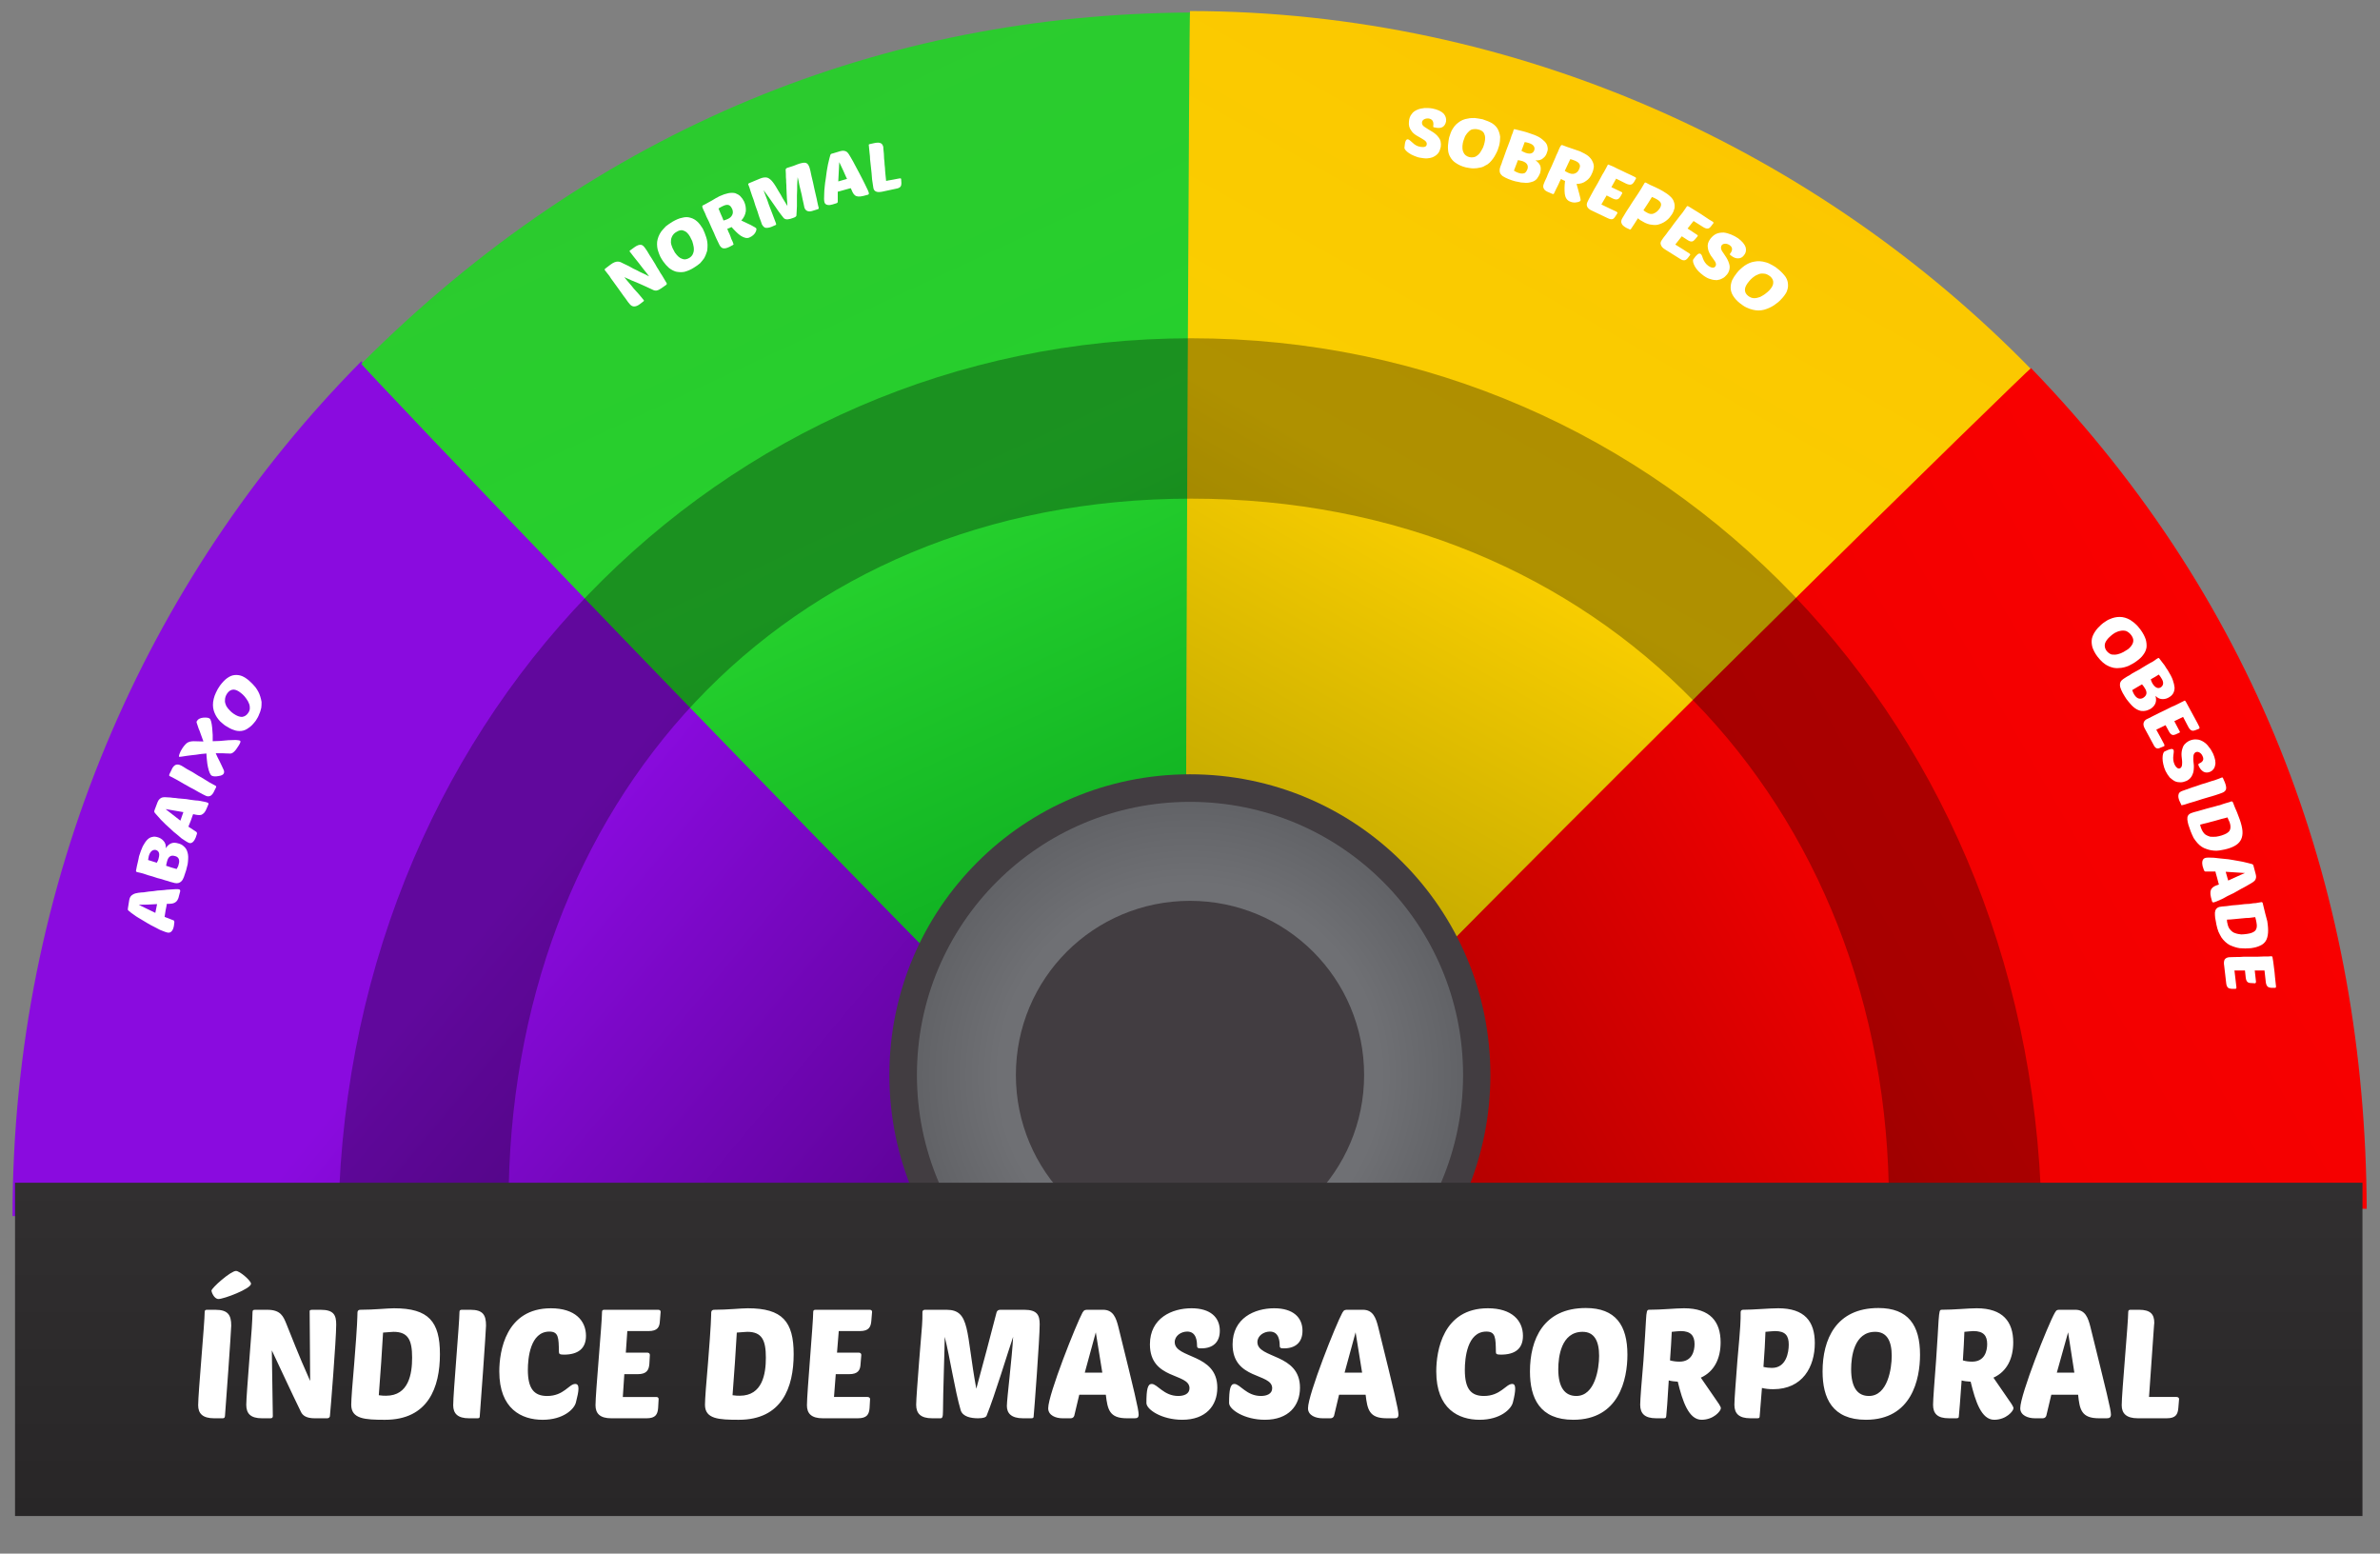 <svg version="1.2" xmlns="http://www.w3.org/2000/svg" viewBox="0 0 950 620" width="950" height="620">
	<rect x="0" y="0" width="950" height="620" fill="#808080" stroke="none"/>
	<title>resultado-IMC-svg</title>
	<defs>
		<linearGradient id="g1" x2="1" gradientUnits="userSpaceOnUse" gradientTransform="matrix(-406.538,-341.126,253.658,-302.298,442.394,485.339)">
			<stop offset="0" stop-color="#510082"/>
			<stop offset=".5" stop-color="#8a0bdf"/>
			<stop offset="1" stop-color="#8a0bdf"/>
		</linearGradient>
		<linearGradient id="g2" x2="1" gradientUnits="userSpaceOnUse" gradientTransform="matrix(-222.899,-478.008,361.116,-168.391,421.074,482.977)">
			<stop offset="0" stop-color="#009b1a"/>
			<stop offset=".5" stop-color="#25d02d"/>
			<stop offset="1" stop-color="#2ec92e"/>
		</linearGradient>
		<linearGradient id="g3" x2="1" gradientUnits="userSpaceOnUse" gradientTransform="matrix(276.768,-479.376,363.637,209.946,503.684,483.758)">
			<stop offset="0" stop-color="#9b8e00"/>
			<stop offset=".5" stop-color="#f9ce00"/>
			<stop offset="1" stop-color="#fdc400"/>
		</linearGradient>
		<linearGradient id="g4" x2="1" gradientUnits="userSpaceOnUse" gradientTransform="matrix(471.546,-272.247,204.614,354.402,473.127,451.67)">
			<stop offset="0" stop-color="#9b0000"/>
			<stop offset=".503" stop-color="#f00000"/>
			<stop offset="1" stop-color="#fd0000"/>
		</linearGradient>
		<radialGradient id="g5" cx="0" cy="0" r="1" gradientUnits="userSpaceOnUse" gradientTransform="matrix(-50.828,-109,109,-50.828,474.953,428.953)">
			<stop offset="0" stop-color="#6f7074"/>
			<stop offset=".634" stop-color="#6f7074"/>
			<stop offset="1" stop-color="#5d5e62"/>
		</radialGradient>
		<linearGradient id="g6" x2="1" gradientUnits="userSpaceOnUse" gradientTransform="matrix(0,-133,937,0,474.5,605)">
			<stop offset="0" stop-color="#282627"/>
			<stop offset="1" stop-color="#312f30"/>
		</linearGradient>
	</defs>
	<style>
		.s0 { fill: url(#g1) } 
		.s1 { fill: url(#g2) } 
		.s2 { fill: url(#g3) } 
		.s3 { fill: url(#g4) } 
		.s4 { opacity: .3;fill: #000000 } 
		.s5 { fill: #423d41 } 
		.s6 { fill: url(#g5) } 
		.s7 { fill: url(#g6) } 
		.s8 { fill: #ffffff } 
	</style>
	<path id="Camada 1" class="s0" d="m473.2 483.5c-235.6 0-468.2 2.1-468.2 1.8 0-133.5 53.2-254.2 139.2-341.1"/>
	<path id="Camada 1 copy" class="s1" d="m472.7 483c-166.8-166.5-328.7-337.5-328.5-337.8 94.4-94.5 208.5-139.5 330.8-140.2"/>
	<path id="Camada 1 copy 2" class="s2" d="m473.1 483.8c0.3-238.8 1.6-479.4 1.9-479.4 131 0.2 250.9 55.9 336 143.2"/>
	<path id="Camada 1 copy 3" class="s3" d="m473.1 484.2c163.5-168.8 337.4-337.6 337.6-337.3 92.6 95.7 133.4 211.6 134 335.5"/>
	<path id="Camada 2" fill-rule="evenodd" class="s4" d="m135 493c0-204.1 152.2-358 340.5-358 188.3 0 339.5 153.9 339.5 358 0 0.2-23.3 0.3-61.3 0.4q0.3-6.4 0.3-12.9c0-159.5-114.5-281.5-278.5-281.5-164 0-272.5 122-272.5 281.5q0 6.5 0.2 12.9c-42-0.1-68.2-0.2-68.2-0.4z"/>
	<path id="Camada 3" class="s5" d="m475 548.9c-66.4 0-120-53.6-120-119.9 0-66.4 53.6-120 120-120 66.3 0 119.9 53.6 119.9 120 0 66.3-53.6 119.9-119.9 119.9z"/>
	<path id="Camada 3 copy" class="s6" d="m475 538c-60.3 0-109-48.8-109-109 0-60.3 48.7-109 109-109 60.2 0 109 48.7 109 109 0 60.2-48.8 109-109 109z"/>
	<path id="Camada 3 copy 2" class="s5" d="m475 498.5c-38.5 0-69.5-31.1-69.5-69.5 0-38.5 31-69.5 69.5-69.5 38.4 0 69.5 31 69.5 69.5 0 38.4-31.1 69.5-69.5 69.5z"/>
	<g id="Pasta 1">
		<path id="Forma 1" class="s7" d="m6 472h937v133h-937z"/>
		<path id="ÍNDICE DE MASSA CORPORAL" class="s8" d="m88.8 566c0.7 0 0.9-0.2 1-0.9 0.2-1.9 2.5-34.4 2.5-36.1 0-4.2-1.3-6.3-6.3-6.3h-3.4c-0.6 0-0.9 0.2-0.9 0.9 0 4.2-2.6 32.3-2.6 37.2 0 3.3 1.8 5.2 6.4 5.2zm-1.6-47.6c2.2 0 13-4.1 13-6.1 0-1.2-4.5-5.1-6-5.1-2.1 0-9.8 6.8-9.8 7.9 0 0.4 1 3.3 2.8 3.3z"/>
		<path id="ÍNDICE DE MASSA CORPORAL" fill-rule="evenodd" class="s8" d="m125.6 566c-3.3 0-4.8-1.1-5.5-2.6-4.2-8.6-7.8-16.5-11.6-24.5 0.1 8.7 0.3 17.5 0.4 26.2 0 0.5-0.2 0.9-0.9 0.9h-3.4c-4.6 0-6.3-1.9-6.3-5.4 0-2 0.6-9.8 1.2-17.6 1-12.3 1.2-15.5 1.3-19.4 0-0.7 0.3-0.9 1-0.9h4.9c5.4 0 6.4 2.7 7.6 5.6 6 15.1 7 17.1 9.5 22.8 0-9.6-0.2-20.7-0.2-27.9 0-0.3 0.3-0.5 1.1-0.5h3.3c5.3 0 6.2 2.2 6.2 5.9 0 6-2.3 34.7-2.5 36.4 0 0.7-0.6 1-1.1 1zm18.2-43.3c5.5 0 10.7-0.6 13.5-0.6 13.8 0 18.3 5.3 18.3 18.3 0 13.3-4.7 26.2-21.9 26.2-8 0-13.5-0.3-13.5-6 0-2.1 0.5-8.8 1.2-16.6 1.3-16.2 1.2-17.8 1.3-20.4 0.1-0.7 0.6-0.9 1.1-0.9zm20.7 19.1c0-6.9-1.5-10.3-7.4-10.3-0.9 0-2.3 0.2-4.2 0.3-0.3 6-1.1 17.2-1.7 25 1.2 0.2 2.3 0.2 2.9 0.2 9.1 0 10.4-8.8 10.4-15.2zm22.7 24.2c-4.5 0-6.3-1.9-6.3-5.2 0-4.9 2.5-33 2.5-37.2 0-0.7 0.3-0.9 1-0.9h3.4c5 0 6.2 2.1 6.2 6.3 0 1.7-2.3 34.2-2.5 36.1 0 0.7-0.2 0.9-0.9 0.9zm42.4-13.7c1 0 1.3 0.7 1.3 1.9 0 1.2-0.4 3.1-1 5.4-0.6 2.7-5 7-13.3 7-8.4 0-17.3-4.3-17.3-19.3 0-8.1 2.6-25.2 20.6-25.2 9.6 0 14 4.9 14 11 0 5.1-3.2 7.5-8.8 7.5-1.7 0-2-0.3-2-1.1-0.1-5.6-0.1-8.1-3.8-8.1-7.7 0-8.6 10.7-8.6 15.3 0 7.5 2.5 10.4 7.7 10.4 6.7 0 8.7-4.8 11.2-4.8zm14.4 13.7c-4.5 0-6.3-1.9-6.3-5.2 0-4.9 2.6-33 2.6-37.2 0-0.7 0.3-0.9 0.9-0.9h21.5c0.5 0 1 0.2 1 0.8l-0.3 3.6c-0.1 2.5-0.9 4.1-4.6 4.1h-8.4l-0.6 8.6h8.6c0.5 0 1 0.3 1 0.9l-0.2 3.6c-0.2 2.4-1 4.1-4.7 4.1h-5.3l-0.6 9.1h13.4c0.5 0 0.9 0.3 0.9 0.8l-0.2 3.6c-0.2 2.5-1 4.1-4.6 4.1zm41-43.3c5.5 0 10.7-0.6 13.5-0.6 13.8 0 18.3 5.3 18.3 18.3 0 13.3-4.7 26.2-21.9 26.2-8 0-13.5-0.3-13.5-6 0-2.1 0.5-8.8 1.2-16.6 1.3-16.2 1.2-17.8 1.3-20.4 0.1-0.7 0.7-0.9 1.1-0.9zm20.7 19.1c0-6.9-1.5-10.3-7.4-10.3-0.9 0-2.3 0.2-4.2 0.3-0.3 6-1.1 17.2-1.7 25 1.2 0.2 2.3 0.2 2.9 0.2 9.1 0 10.4-8.8 10.4-15.2zm22.7 24.2c-4.5 0-6.3-1.9-6.3-5.2 0-4.9 2.5-33 2.5-37.2 0-0.7 0.3-0.9 1-0.9h21.5c0.5 0 1 0.2 1 0.8l-0.3 3.6c-0.2 2.5-1 4.1-4.6 4.1h-8.4l-0.7 8.6h8.7c0.5 0 1 0.3 1 0.9l-0.3 3.6c-0.1 2.4-0.9 4.1-4.6 4.1h-5.3l-0.7 9.1h13.4c0.5 0 1 0.3 1 0.8l-0.2 3.6c-0.2 2.5-1 4.1-4.7 4.1zm65.4-1c-0.3 0.6-1.2 1-3.4 1-2.8 0-6-0.6-6.9-3.1-2.4-8.2-4.3-21.1-6.4-29.4 0 3.3-0.7 23.2-0.7 29.7 0 2.4-0.3 2.8-1 2.8h-3.3c-4.6 0-6.4-1.9-6.4-5.4 0-2 0.6-9.8 1.2-17.6 1.3-15.8 1.3-14.9 1.3-19.4 0-0.7 0.6-0.9 1-0.9h8.6c9.6 0 7.7 8.8 11.9 31.5 5.4-20.3 2.9-10.4 8.1-30.5 0.2-0.5 0.5-1 1.5-1h9.5c5.2 0 6.2 2.1 6.2 5.8 0 5.6-2.2 34.9-2.4 36.6 0 0.7-0.2 0.9-1 0.9h-3.3c-4.6 0-6.4-2-6.4-4.9 0-2.8 2.1-19.5 2.5-27.6-2 5.8-7.3 23.4-10.6 31.5zm46.5-42.3c4.1 0 5.2 3.3 6.1 6.8 6.5 26.3 8.1 33 8.1 35 0 1.2-0.5 1.5-1.6 1.5h-3.1c-7 0-7.7-3.5-8.4-9.4h-10.6l-2 8.4c-0.2 0.6-0.7 1-1.4 1h-3.3c-2.6 0-5.7-1.1-5.7-4 0-5.5 11.2-33.6 13.7-38.2 0.7-1.1 1-1.1 2.4-1.1zm-7.3 25.1h7l-2.6-16.1zm53.9-16.7c0 4.5-2.7 7-7.4 7-1.4 0-1.7-0.2-1.7-1.1 0-1.6-0.2-5.6-3.9-5.6-2.5 0-5 1.7-5 4.2 0 6.7 17 4.4 17 18.2 0 7.2-4.6 12.8-14 12.8-8.2 0-14.3-4.1-14.3-6.7 0-5.4 0.5-7.6 2.1-7.6 2.3 0 4.8 4.8 10.6 4.8 2.3 0 4.5-0.8 4.5-3.1 0-6.2-15.8-3.2-15.8-17.5 0-10.5 8.8-14.4 16.6-14.4 7.5 0 11.3 3.6 11.3 9zm33 0c0 4.5-2.7 7-7.4 7-1.4 0-1.7-0.2-1.7-1.1 0-1.6-0.2-5.6-3.9-5.6-2.5 0-5 1.7-5 4.2 0 6.7 17 4.4 17 18.2 0 7.2-4.6 12.8-14 12.8-8.2 0-14.3-4.1-14.3-6.7 0-5.4 0.5-7.6 2.1-7.6 2.3 0 4.8 4.8 10.6 4.8 2.3 0 4.5-0.8 4.5-3.1 0-6.2-15.8-3.2-15.8-17.5 0-10.5 8.8-14.4 16.6-14.4 7.5 0 11.3 3.6 11.3 9zm24.1-8.4c4.1 0 5.2 3.3 6.1 6.8 6.5 26.3 8.1 33 8.1 35 0 1.2-0.5 1.5-1.6 1.5h-3.1c-7 0-7.7-3.5-8.4-9.4h-10.6l-2 8.4c-0.2 0.6-0.7 1-1.4 1h-3.2c-2.7 0-5.8-1.1-5.8-4 0-5.5 11.2-33.6 13.7-38.1 0.7-1.2 1-1.2 2.4-1.2zm-7.3 25.1h7l-2.6-16.1zm66.9 4.5c0.9 0 1.2 0.7 1.2 1.9q0 1.9-0.9 5.4c-0.6 2.7-5 7-13.3 7-8.4 0-17.3-4.3-17.3-19.3 0-8.1 2.6-25.2 20.6-25.2 9.6 0 14 4.9 14 11 0 5.2-3.2 7.5-8.8 7.5-1.8 0-2-0.3-2-1.1-0.1-5.6-0.1-8.1-3.8-8.1-7.7 0-8.6 10.7-8.6 15.3 0 7.5 2.4 10.4 7.6 10.4 6.7 0 8.8-4.8 11.3-4.8zm46-11.7c0 9.8-3.3 26-21.6 26-13.4 0-17.3-8.6-17.3-19.3 0-12.7 5.3-25.3 22.3-25.3 11.9 0 16.6 6.9 16.6 18.6zm-27.6 5.8c0 7.4 2.7 10.7 7.2 10.7 7.5 0 9.1-11 9.1-16 0-5.9-1.9-9.6-6.6-9.6-8.6 0-9.7 10.1-9.7 14.9zm39.1 19.6c-4.6 0-6.4-1.9-6.4-5.4 0-2 0.6-9.8 1.3-17.6 0.6-8.2 0.8-13.1 1-16 0.2-3.7 0.4-4.3 1.2-4.3 5.1 0 10.6-0.6 14-0.6 10.5 0 14.6 5.4 14.6 13.6 0 6.3-2.4 11.6-7.9 14.1l5.1 7.4c1.9 2.7 2.9 4.1 2.9 4.8 0 1.1-2.9 4.6-7.7 4.6-5.1 0-7.6-7.3-9.5-15.2-1.4-0.1-2.5-0.2-3.6-0.5-0.4 7.2-0.9 13.5-1 14.2-0.1 0.7-0.2 0.9-1 0.9zm6.2-34.5c-0.1 2.9-0.4 7-0.7 11.4 1.4 0.4 2.7 0.5 3.8 0.5 5.1 0 6-4.4 6-7 0-3.3-1.5-5.2-5.5-5.2-1 0-2.2 0.2-3.6 0.3zm31.4 34.5c-4.6 0-6.4-1.9-6.4-5.4 0-2.1 0.6-9.8 1.2-17.6 1.3-14.4 1.3-15.7 1.3-19.4 0-0.6 0.5-0.9 0.9-0.9 4.2 0 10.5-0.6 14.1-0.6 10.5 0 14.6 5.2 14.6 13.9 0 9.5-4.9 18.4-16.6 18.4-1.9 0-3.3-0.2-4.5-0.5l-0.9 11.2c0 0.7-0.2 0.9-0.9 0.9zm6-34.5c-0.1 3.5-0.4 8.6-0.8 14 1.2 0.3 2.4 0.4 3.4 0.4 5.7 0 6.7-6.2 6.7-9.3 0-3.5-1.3-5.4-5.5-5.4-1 0-2.3 0.2-3.8 0.3zm61.7 9.1c0 9.8-3.3 26-21.6 26-13.4 0-17.3-8.6-17.3-19.3 0-12.7 5.3-25.3 22.3-25.3 11.9 0 16.6 6.9 16.6 18.6zm-27.5 5.8c0 7.4 2.6 10.7 7.1 10.7 7.5 0 9.1-11 9.1-16 0-5.9-1.9-9.6-6.6-9.6-8.5 0-9.6 10.1-9.6 14.9zm39 19.6c-4.6 0-6.3-1.9-6.3-5.4 0-2 0.6-9.8 1.2-17.6 0.6-8.2 0.8-13.1 1-16 0.3-3.7 0.4-4.3 1.2-4.3 5.1 0 10.6-0.6 14-0.6 10.5 0 14.6 5.4 14.6 13.6 0 6.3-2.4 11.6-7.9 14.1l5.1 7.4c1.9 2.7 2.9 4.1 2.9 4.8 0 1.1-2.9 4.6-7.7 4.6-5.1 0-7.5-7.3-9.4-15.2-1.4-0.1-2.6-0.2-3.6-0.5-0.5 7.2-1 13.5-1.1 14.2 0 0.7-0.2 0.9-1 0.9zm6.2-34.5c-0.1 2.9-0.3 7-0.6 11.4 1.3 0.4 2.6 0.5 3.7 0.5 5.1 0 6-4.4 6-7 0-3.3-1.4-5.2-5.5-5.2-0.9 0-2.2 0.2-3.6 0.3zm44.3-8.8c4 0 5.1 3.3 6 6.8 6.5 26.3 8.2 33 8.2 35 0 1.2-0.6 1.5-1.7 1.5h-3.1c-7 0-7.7-3.5-8.3-9.4h-10.7l-2 8.4c-0.2 0.6-0.7 1-1.4 1h-3.2c-2.6 0-5.8-1.1-5.8-4 0-5.5 11.2-33.6 13.8-38.1 0.7-1.2 0.9-1.2 2.4-1.2zm-7.4 25.1h7l-2.5-16.1zm32.3 18.2c-4.5 0-6.4-1.9-6.4-5.2 0-4.9 2.6-33 2.6-37.2 0-0.7 0.3-0.9 1-0.9h3.3c4.6 0 6.1 1.8 6.1 5.2 0 0.4-0.1 0.7-0.1 1.1l-2 28.5h11c0.5 0 1 0.3 1 0.8l-0.3 3.6c-0.2 2.5-1 4.1-4.6 4.1z"/>
	</g>
	<path id="ABAIXO  " fill-rule="evenodd" class="s8" d="m51.6 359.1c0.2-1.1 0.7-1.7 1.4-2.1 0.6-0.4 1.4-0.6 2.2-0.7 0.8-0.1 1.5-0.2 2.2-0.2 0.7-0.1 1.4-0.2 2-0.3 1.2-0.1 2.4-0.2 3.4-0.4 1-0.1 1.9-0.1 2.7-0.2 0.8-0.1 1.4-0.2 2.1-0.2 2.4-0.2 3.4-0.2 3.8-0.1 0.5 0.1 0.6 0.4 0.5 0.9l-0.4 1.5c-0.3 1.6-0.9 2.5-1.7 2.9-0.8 0.5-1.9 0.5-3.2 0.5 0 0-0.2 1.3-0.5 2.6-0.2 1.3-0.4 2.6-0.4 2.6l3.6 1.4c0.2 0.1 0.3 0.4 0.3 0.7l-0.2 1.6c-0.2 1.2-0.9 2.7-2.2 2.6-0.6 0-1.8-0.5-3.3-1.1-0.7-0.4-1.5-0.8-2.3-1.2-0.9-0.4-1.7-0.9-2.6-1.4-0.8-0.5-1.7-1-2.5-1.5-0.8-0.5-1.6-0.9-2.3-1.4-1.3-0.9-2.4-1.7-2.8-2.1-0.5-0.4-0.4-0.5-0.3-1.3zm10.4 5.2l0.7-3.5c0 0-1.9 0.1-3.7 0.2-1.8 0-3.6 0.1-3.6 0.1zm11.4-14.3c-0.3 0.8-0.6 1.3-1 1.7-0.7 0.7-1.6 0.9-2.6 0.7-0.3-0.1-0.8-0.2-1.9-0.5-0.5-0.2-1.2-0.4-2-0.6-0.8-0.3-1.8-0.6-3.1-0.9-1.5-0.5-2.7-0.9-3.6-1.1-1-0.3-1.6-0.5-2.1-0.7-1-0.3-1.3-0.3-1.6-0.4-1.1-0.2-1.3-0.3-1.2-0.8 0.2-1.3 0.5-2.4 0.7-3.3 0.2-0.9 0.4-1.7 0.5-2.4 0.5-1.6 1-2.9 1.5-4 0.6-1.1 1.2-2 1.8-2.6 0.6-0.6 1.3-1 2-1.1 0.7-0.2 1.4-0.1 2.1 0.1 0.8 0.2 1.7 0.7 2.3 1.4 0.7 0.7 1.1 1.7 1 3 0.6-1 1.4-1.7 2.3-2 0.8-0.3 1.7-0.2 2.7 0.1 0.8 0.2 1.5 0.5 2.1 1.1 0.6 0.5 1.1 1.1 1.4 2 0.3 0.8 0.5 1.9 0.4 3.1 0 0.6-0.1 1.3-0.2 2.1q-0.2 1-0.6 2.4-0.5 1.6-0.9 2.7zm-7.1-4.5c0 0 1.1 0.4 2.1 0.7 1.1 0.3 2.1 0.6 2.1 0.6 0.4-0.6 0.7-1.2 0.8-1.8 0.4-1.2 0.2-2-0.1-2.5-0.4-0.6-1-0.8-1.5-0.9-1.3-0.4-2.5 0.1-3 2.1-0.1 0.4-0.3 1.1-0.4 1.8zm-3.7-1.2c0.3-0.6 0.6-1.1 0.7-1.7 0.7-2.4-0.2-3.1-1.1-3.4-1-0.2-2.2 0.3-2.8 2.4-0.1 0.4-0.2 1-0.3 1.6 0.9 0.3 2.2 0.7 3.5 1.1zm0.3-24.2c0.4-1 1-1.5 1.7-1.8 0.7-0.2 1.5-0.2 2.3-0.1 0.8 0 1.5 0.1 2.2 0.2 0.7 0 1.3 0.1 1.9 0.2 1.3 0.1 2.4 0.2 3.4 0.3 1 0.2 1.9 0.3 2.6 0.4 0.8 0.1 1.5 0.2 2.1 0.2 2.3 0.4 3.3 0.6 3.7 0.8 0.5 0.2 0.5 0.4 0.3 0.9l-0.6 1.4c-0.6 1.6-1.4 2.3-2.2 2.6-0.9 0.2-1.9 0-3.2-0.3 0 0-0.5 1.2-0.9 2.5-0.5 1.2-1 2.5-1 2.5l3.2 2.1c0.2 0.2 0.3 0.5 0.2 0.8l-0.5 1.5c-0.5 1.2-1.4 2.5-2.6 2.1-0.6-0.2-1.7-0.9-3-1.8-0.6-0.5-1.3-1.1-2-1.7-0.8-0.6-1.5-1.2-2.2-1.9-0.8-0.7-1.5-1.4-2.2-2-0.7-0.7-1.3-1.3-1.9-1.9-1.1-1.2-2-2.2-2.4-2.7-0.3-0.5-0.3-0.6 0-1.4zm9.1 7.4l1.2-3.4c0 0-1.7-0.3-3.5-0.6-1.8-0.3-3.6-0.6-3.6-0.6zm13.5-11.8c-0.4 1-1 1.6-1.5 1.9q-0.9 0.4-1.8 0c-0.5-0.2-1.6-0.8-2.9-1.5q-1-0.6-2.1-1.2c-0.8-0.4-1.6-0.8-2.4-1.3-0.8-0.4-1.6-0.9-2.3-1.3q-1-0.6-2.1-1.2c-1.3-0.7-2.2-1.2-2.7-1.4-0.2-0.1-0.2-0.3-0.1-0.7l0.8-1.6c0.5-1.3 1.1-1.9 1.8-2.2q0.9-0.3 2.1 0.3c0.2 0.1 1.1 0.6 2.3 1.4 0.7 0.4 1.4 0.8 2.2 1.2q1.1 0.7 2.4 1.5c0.8 0.4 1.6 0.9 2.4 1.4 0.7 0.4 1.5 0.9 2.1 1.3 1.3 0.7 2.2 1.2 2.4 1.3 0.2 0.2 0.3 0.3 0.1 0.7zm9.8-18.2c-0.8 1.3-1.4 2.1-2 2.6q-0.9 0.8-1.8 0.6c0 0-1.4 0-2.7-0.1-1.3 0-2.7 0-2.7 0 0.5 1.1 1 2.2 1.6 3.3 0.5 1.1 1.1 2.2 1.6 3.4 0.1 0.2 0.3 0.9 0 1.4-0.2 0.5-1.1 0.9-2.1 1-1 0.2-2 0.2-2.6-0.1-0.7-0.3-1.2-1.7-1.6-3.5-0.2-0.8-0.3-1.8-0.4-2.7-0.1-1-0.2-1.9-0.2-2.7-0.8 0.1-1.5 0.1-2.2 0.2-0.7 0.1-1.4 0.2-2 0.3-1.3 0.1-2.4 0.3-3.4 0.4-1.9 0.3-3.2 0.5-3.3 0.4-0.2-0.1 0-0.9 0.6-2.2 0.8-1.5 1.6-2.5 2.4-3.2 0.8-0.6 1.7-0.8 2.9-0.8l3.8 0.1c-0.4-1.2-0.8-2.2-1.2-3.3-0.2-0.6-0.4-1.2-0.7-1.8-0.2-0.7-0.5-1.5-0.8-2.4-0.1-0.2 0-0.6 0.2-0.8 0.4-0.7 1.4-1.1 2.4-1.2 1.1-0.1 2.1 0 2.5 0.3 0.6 0.3 0.9 1.9 1.1 3.8 0.1 0.9 0.1 1.9 0.2 2.8 0 0.9 0 1.8 0 2.5 0.8 0 1.8-0.1 2.8-0.1 1.1-0.1 2.3-0.2 3.4-0.3 1.1 0 2.1-0.1 3-0.1 0.8 0.1 1.4 0.1 1.7 0.3 0.4 0.3 0.1 0.9-0.5 1.9zm-4.6-26.9c1-0.7 1.9-1.1 2.9-1.2 1-0.1 2 0 3 0.4 0.9 0.4 1.9 1 2.9 1.9 0.8 0.7 1.7 1.6 2.5 2.6 0.8 1.1 1.5 2.3 1.9 3.7 0.2 0.7 0.4 1.4 0.5 2.1 0 0.8 0 1.6-0.1 2.3-0.2 0.8-0.4 1.7-0.8 2.5-0.3 0.9-0.8 1.8-1.4 2.7-1 1.3-1.9 2.3-2.9 2.9-0.9 0.7-1.9 1.1-2.9 1.2-1 0.1-2 0-3-0.4q-1.5-0.5-3-1.5c-0.6-0.3-1.1-0.8-1.6-1.2q-0.9-0.7-1.5-1.5c-0.9-1.1-1.5-2.3-1.9-3.6-0.4-1.4-0.4-2.9 0-4.6 0.2-0.8 0.5-1.7 0.9-2.5 0.4-0.9 0.9-1.8 1.6-2.8 1-1.3 1.9-2.3 2.9-3zm-0.9 8.8c-0.1 0.8 0.2 1.6 0.5 2.3 0.4 0.7 0.9 1.3 1.4 1.8 0.5 0.5 1 1 1.5 1.3 1.3 0.9 2.4 1.3 3.4 1.3q1.5-0.2 2.4-1.5c0.6-0.8 0.8-1.6 0.7-2.4 0-0.8-0.3-1.5-0.7-2.3-0.4-0.7-0.9-1.4-1.4-2-0.5-0.6-1-1-1.5-1.4-1-0.8-2-1.3-2.9-1.3-0.9 0-1.8 0.5-2.5 1.5q-0.9 1.3-0.9 2.7z"/>
	<path id="  NORMAL  " fill-rule="evenodd" class="s8" d="m263.9 115.1c-1.4 1-2.3 1-3 0.7-1-0.5-2-0.9-3-1.4-1-0.4-1.9-0.9-2.9-1.3-1-0.4-1.9-0.8-2.9-1.2-1-0.4-1.9-0.9-2.9-1.3 0.6 0.8 1.3 1.6 1.9 2.3 0.7 0.8 1.3 1.5 1.9 2.3 0.7 0.7 1.3 1.5 2 2.2 0.6 0.8 1.3 1.5 1.9 2.3 0.2 0.2 0.2 0.4-0.1 0.6l-1.3 1c-0.9 0.7-1.7 1-2.4 1-0.6 0-1.2-0.3-1.7-0.9-0.3-0.3-1-1.2-1.8-2.4-0.5-0.6-0.9-1.2-1.4-1.9q-0.7-1-1.5-2.1c-0.9-1.2-1.5-2.1-2.1-2.9-0.5-0.7-1-1.3-1.3-1.9-0.8-1-1.3-1.6-1.8-2.3-0.2-0.3-0.2-0.4 0.1-0.7l2.1-1.6c1.2-0.9 2.1-1.2 2.9-1.2 0.8 0 1.4 0.3 2.1 0.7 0.8 0.4 1.6 0.8 2.3 1.1 0.7 0.4 1.3 0.7 1.8 1 1.1 0.5 1.9 0.9 2.6 1.3 1.5 0.7 2.4 1.1 3.7 1.8q-1-1.4-2.1-2.7c-0.7-0.9-1.4-1.8-2-2.6-0.7-0.9-1.4-1.8-2-2.5-0.6-0.8-1.2-1.6-1.7-2.2 0-0.1 0-0.3 0.4-0.5l1.5-1.1c1.1-0.8 2-1.1 2.7-1 0.6 0.1 1.1 0.6 1.6 1.3 0.4 0.5 1.1 1.6 1.9 3 0.5 0.7 0.9 1.4 1.4 2.2 0.5 0.8 1 1.6 1.4 2.4 0.5 0.8 1 1.5 1.4 2.3 0.5 0.7 0.9 1.4 1.2 1.9 0.7 1.2 1.2 2 1.3 2.2 0.2 0.3 0 0.5-0.2 0.7zm8.4-28.2q1.8-0.5 3.3 0 1.5 0.4 2.7 1.5c0.8 0.7 1.5 1.7 2.2 2.8 0.5 1 1 2.2 1.4 3.5 0.4 1.2 0.6 2.6 0.5 4 0 0.8-0.1 1.5-0.4 2.2q-0.3 1-0.9 2.1c-0.4 0.6-1 1.3-1.6 2-0.7 0.6-1.5 1.2-2.5 1.8-1.4 0.9-2.7 1.4-3.9 1.7-1.2 0.2-2.3 0.1-3.3-0.1-1-0.3-1.9-0.8-2.8-1.5-0.8-0.7-1.6-1.6-2.3-2.6-0.4-0.6-0.8-1.2-1.1-1.8-0.3-0.7-0.6-1.3-0.8-2-0.5-1.3-0.6-2.7-0.5-4 0.2-1.4 0.7-2.8 1.7-4.2 0.5-0.6 1.1-1.3 1.8-2 0.8-0.6 1.6-1.2 2.6-1.8 1.4-0.8 2.7-1.4 3.9-1.6zm-4.1 7.6c-0.4 0.8-0.4 1.6-0.4 2.3 0.1 0.8 0.4 1.6 0.7 2.3 0.3 0.6 0.6 1.2 0.9 1.7 1 1.4 1.9 2.2 2.9 2.5 0.9 0.4 1.9 0.2 2.9-0.4 0.8-0.5 1.3-1.2 1.5-1.9 0.3-0.7 0.3-1.5 0.2-2.4q-0.2-1.2-0.6-2.4-0.5-1.1-0.9-1.8c-0.7-1.2-1.5-2-2.4-2.3-0.8-0.4-1.8-0.3-2.9 0.4-1 0.5-1.6 1.3-1.9 2zm23 4c-1 0.5-1.8 0.7-2.5 0.6-0.6-0.1-1.1-0.6-1.5-1.3-0.2-0.4-0.7-1.4-1.3-2.7-0.3-0.6-0.6-1.4-0.9-2.1-0.4-0.8-0.7-1.6-1.1-2.4-0.4-0.9-0.7-1.6-1-2.3q-0.5-1.1-0.9-1.8c-0.4-1.1-0.8-1.9-1.1-2.5-0.7-1.5-0.7-1.8-0.4-2 1.3-0.6 2.5-1.4 3.7-2 1.1-0.7 2.2-1.3 3-1.7 1.3-0.6 2.5-1 3.5-1.2 1-0.2 2-0.2 2.8 0 0.8 0.3 1.5 0.7 2 1.2q0.9 0.9 1.5 2.1c0.6 1.3 0.8 2.6 0.7 3.9-0.2 1.3-0.7 2.5-1.8 3.7l3.8 1.8c1.4 0.8 2.1 1.1 2.2 1.4 0.1 0.3 0 0.9-0.4 1.6-0.4 0.7-1.1 1.4-2.2 1.9-1.1 0.6-2.3 0.2-3.6-0.6q-0.9-0.6-1.8-1.5c-0.6-0.6-1.3-1.3-1.9-2-0.7 0.3-1.2 0.6-1.7 0.7q0.4 1.2 0.9 2.1c0.3 0.7 0.5 1.3 0.7 1.9 0.5 1 0.8 1.7 0.8 1.9 0.2 0.3 0.1 0.4-0.2 0.6zm-4.4-15.3c0.2 0.6 0.6 1.4 0.9 2.2 0.4 0.8 0.7 1.6 1.1 2.6 0.7-0.2 1.3-0.4 1.9-0.7 1.2-0.6 1.6-1.4 1.8-2.2 0.1-0.8-0.1-1.5-0.4-2-0.7-1.4-1.7-1.8-3.7-0.8-0.4 0.2-1 0.5-1.6 0.9zm31.4-9.4c0 1.2 0 2.7-0.1 4.2 0 0.7 0 1.4 0 2.2q0 1 0 2.1c-0.1 1.4-0.1 2.7-0.2 3.7 0 0.3-0.4 0.7-1.4 1-1.3 0.5-2.9 0.9-3.7 0-0.6-0.8-1.3-1.6-2-2.6-0.6-0.9-1.3-1.9-2-2.9q-1.1-1.5-2.1-3c-0.7-0.9-1.3-1.8-1.9-2.6 0.1 0.4 0.4 1.2 0.8 2.2 0.4 1 0.9 2.3 1.3 3.6 0.5 1.3 1 2.7 1.5 3.9 0.4 1.1 0.8 2.2 1.1 2.9 0.4 1 0.4 1.2 0.1 1.3l-1.6 0.7c-1 0.4-1.8 0.5-2.5 0.4-0.6-0.2-1-0.7-1.4-1.4-0.1-0.4-0.5-1.5-1-2.8-0.2-0.7-0.5-1.4-0.7-2.2-0.3-0.8-0.6-1.7-0.9-2.5-0.5-1.7-0.9-3-1.3-3.9-0.3-1-0.5-1.6-0.7-2.1-0.3-1-0.4-1.4-0.8-2.3-0.2-0.3 0.1-0.5 0.3-0.6l4.3-1.8c1.2-0.5 2.1-0.6 3-0.4 0.8 0.3 1.5 0.9 2.2 1.8 0.4 0.5 0.7 1 1.1 1.6 0.4 0.7 0.8 1.4 1.3 2.2 0.5 0.8 1 1.6 1.5 2.6 0.6 0.9 1.2 2 1.9 3.1-0.1-1.2-0.1-2.2-0.2-3 0-0.8-0.1-1.5-0.1-2 0-1-0.1-1.7-0.1-2.3 0-0.6 0-1.2-0.1-2.2 0-0.5 0-1.2-0.1-2 0-0.8 0-1.7-0.1-2.9 0-0.3 0.1-0.6 0.6-0.8 0 0 1.3-0.4 2.5-0.8 1.2-0.5 2.4-0.9 2.4-0.9 1.4-0.4 2.2-0.5 2.8-0.2 0.6 0.3 0.9 0.9 1.2 1.7 0.2 0.6 0.5 1.8 0.8 3.4 0.2 0.8 0.4 1.7 0.6 2.5 0.2 0.9 0.4 1.9 0.6 2.8 0.2 0.9 0.4 1.8 0.6 2.6 0.2 0.9 0.4 1.6 0.5 2.3 0.3 1.4 0.5 2.3 0.6 2.5 0 0.3 0 0.5-0.4 0.6l-1.6 0.5c-2.1 0.8-3.2 0.2-3.7-1.1-0.1-0.3-0.2-0.9-0.4-1.9-0.2-0.9-0.5-2.1-0.7-3.3-0.3-1.2-0.6-2.5-0.9-3.7-0.2-1.3-0.5-2.4-0.7-3.3-0.1 0.7-0.1 1.8-0.2 3.1zm17.3-13.5c1.1-0.3 1.9-0.1 2.5 0.3 0.6 0.5 1 1.2 1.4 1.9 0.4 0.6 0.7 1.3 1.1 1.9 0.3 0.6 0.6 1.2 0.9 1.7 0.6 1.1 1.1 2.1 1.6 3 0.5 0.9 0.9 1.7 1.3 2.5 0.3 0.7 0.7 1.3 0.9 1.8 1.1 2.2 1.5 3.1 1.6 3.6 0.1 0.5-0.1 0.7-0.7 0.8l-1.5 0.4c-1.7 0.4-2.7 0.3-3.4-0.3-0.7-0.6-1.1-1.6-1.6-2.8 0 0-1.3 0.3-2.6 0.7-1.3 0.4-2.6 0.7-2.6 0.7v4c0 0.3-0.2 0.5-0.5 0.6l-1.6 0.5c-1.2 0.4-2.9 0.4-3.2-0.9-0.2-0.6-0.2-1.9-0.1-3.6 0-0.8 0.1-1.7 0.2-2.7 0.1-1 0.2-2 0.4-3 0.1-1 0.3-2.1 0.4-3 0.2-1 0.3-1.9 0.5-2.8 0.4-1.7 0.7-3 0.9-3.6 0.2-0.6 0.3-0.6 1.1-0.8zm-0.9 12.1l3.5-1c0 0-0.8-1.6-1.5-3.3-0.8-1.7-1.6-3.4-1.6-3.4zm17.5 4.1c-1.1 0.2-1.9 0.2-2.5-0.1-0.6-0.3-0.9-0.8-1-1.5-0.1-0.6-0.3-1.8-0.5-3.3-0.1-0.8-0.1-1.6-0.2-2.5-0.1-0.9-0.2-1.9-0.3-2.8q-0.2-1.4-0.3-2.7c0-0.9-0.1-1.7-0.2-2.5-0.1-1.5-0.3-2.6-0.3-3.1-0.1-0.3 0-0.4 0.4-0.5l1.8-0.4c2.4-0.5 3.3 0.1 3.6 1.7 0 0.1 0 0.3 0 0.5 0 0 0.1 0.8 0.2 2 0 0.6 0.1 1.3 0.1 2.1 0.1 0.7 0.2 1.5 0.2 2.3 0.1 0.8 0.2 1.7 0.2 2.4 0.1 0.8 0.1 1.5 0.2 2.1 0.1 1.2 0.2 2 0.2 2 0 0 1.3-0.3 2.7-0.5 1.4-0.3 2.7-0.5 2.7-0.5 0.3-0.1 0.5 0 0.6 0.2l0.1 1.7c0 1.1-0.3 1.9-2.1 2.2z"/>
	<path id="SOBREPESO" fill-rule="evenodd" class="s8" d="m576.2 45.3c0.8 0.9 1.2 2 1 3.2-0.2 1-0.7 1.8-1.4 2.2-0.7 0.4-1.7 0.5-2.9 0.2-0.8-0.1-0.9-0.2-0.8-0.6 0.1-0.8 0.3-2.6-1.7-3-1.3-0.2-2.7 0.4-2.8 1.5-0.1 0.8 0.3 1.4 1.1 1.9 0.8 0.6 1.8 1.1 2.9 1.8 1 0.6 2 1.4 2.7 2.4 0.7 0.9 1 2.1 0.8 3.7-0.2 0.8-0.4 1.5-0.8 2.2-0.4 0.6-0.9 1.1-1.6 1.5-0.6 0.4-1.4 0.7-2.3 0.8-0.9 0.2-2 0.1-3.1-0.1-1-0.1-1.9-0.4-2.8-0.8-0.8-0.3-1.5-0.7-2.1-1.1-1.2-0.8-1.9-1.7-1.8-2.2 0.2-2.5 0.6-3.4 1.4-3.3 0.5 0.1 1.1 0.7 1.9 1.4 0.7 0.7 1.7 1.4 3.1 1.6 1.2 0.2 2.4 0.1 2.5-1 0.1-0.7-0.3-1.2-1-1.7-0.7-0.5-1.7-1-2.7-1.6-0.9-0.5-1.9-1.2-2.5-2.2-0.7-0.9-1.1-2.1-0.9-3.7 0.1-1.2 0.5-2.2 1.1-2.9 0.5-0.8 1.3-1.3 2.2-1.7 0.9-0.4 1.9-0.6 3-0.7 1 0 2.1 0 3.1 0.2 2 0.4 3.5 1.1 4.4 2zm19.4 3.9c1.1 0.7 1.8 1.5 2.3 2.4q0.7 1.4 0.9 3c0 1.1-0.1 2.3-0.4 3.5-0.3 1.1-0.7 2.3-1.4 3.5q-0.9 1.8-2.4 3.3-0.8 0.8-1.8 1.2c-0.6 0.4-1.3 0.7-2.1 0.8-0.8 0.2-1.6 0.3-2.6 0.3-0.9 0-1.9-0.2-3-0.4-1.6-0.4-2.9-1-3.9-1.7-1-0.6-1.8-1.5-2.3-2.4q-0.8-1.3-0.9-3c-0.1-1.1 0-2.3 0.2-3.5 0.1-0.7 0.2-1.4 0.5-2.1 0.2-0.6 0.4-1.3 0.7-1.9 0.7-1.3 1.5-2.4 2.6-3.2 1.1-0.9 2.4-1.5 4-1.7 0.8-0.2 1.7-0.2 2.7-0.2 0.9 0.1 2 0.3 3.1 0.5 1.5 0.5 2.8 1 3.8 1.6zm-8.2 2.5c-0.7 0.3-1.3 0.9-1.8 1.5-0.5 0.6-0.9 1.3-1.1 2-0.3 0.7-0.5 1.4-0.6 1.9-0.3 1.6-0.2 2.9 0.3 3.8 0.4 0.9 1.2 1.5 2.3 1.8 1 0.2 1.8 0.1 2.5-0.2 0.7-0.4 1.3-0.9 1.8-1.6q0.7-1.1 1.2-2.1c0.3-0.8 0.5-1.5 0.6-2 0.3-1.3 0.3-2.4-0.1-3.3-0.3-0.9-1.1-1.5-2.3-1.8-1.1-0.3-2-0.2-2.8 0zm13.5 19.2c-0.8-0.4-1.3-0.7-1.6-1.1-0.8-0.8-0.8-1.7-0.6-2.7 0.1-0.4 0.3-0.9 0.7-1.9 0.1-0.5 0.4-1.2 0.7-2 0.3-0.9 0.7-1.9 1.1-3.1 0.6-1.5 1-2.7 1.4-3.7 0.3-0.9 0.6-1.6 0.7-2.1 0.4-0.9 0.5-1.2 0.6-1.5 0.3-1.1 0.3-1.4 0.9-1.2 1.3 0.3 2.3 0.6 3.2 0.8 0.9 0.2 1.7 0.5 2.3 0.7 1.6 0.5 2.9 1 4 1.6 1 0.6 1.8 1.3 2.4 1.9 0.6 0.7 0.9 1.3 1 2 0.2 0.8 0.1 1.5-0.2 2.2-0.2 0.8-0.7 1.7-1.5 2.3-0.7 0.7-1.8 1-3.1 0.9 1.1 0.7 1.7 1.5 2 2.4 0.2 0.9 0.1 1.8-0.2 2.8q-0.5 1.2-1.2 2.1c-0.5 0.6-1.2 1.1-2.1 1.3-0.9 0.3-2 0.5-3.2 0.3q-1.1 0-2.1-0.3c-0.8-0.1-1.6-0.3-2.5-0.6-1.1-0.4-2-0.7-2.7-1.1zm5-7c0 0-0.4 1.1-0.8 2.1-0.4 1.1-0.8 2.1-0.8 2.1q0.9 0.6 1.8 0.9c1.2 0.4 2 0.3 2.6 0 0.5-0.4 0.8-1 1-1.5 0.4-1.3 0-2.5-2-3.2-0.4-0.1-1.1-0.3-1.8-0.4zm1.4-3.7c0.6 0.3 1.1 0.6 1.7 0.8 2.3 0.8 3.1-0.2 3.4-1 0.4-1.1-0.1-2.3-2.1-2.9-0.5-0.2-1.1-0.3-1.7-0.4-0.3 0.9-0.8 2.1-1.3 3.5zm11 16.6c-1-0.4-1.7-0.8-2-1.4-0.4-0.6-0.4-1.2-0.1-2 0.1-0.4 0.6-1.4 1.2-2.7 0.2-0.7 0.6-1.4 0.9-2.2 0.4-0.7 0.7-1.5 1.1-2.3 0.4-0.9 0.7-1.6 1-2.3 0.3-0.7 0.6-1.3 0.8-1.9 0.5-1 0.9-1.9 1.1-2.5 0.7-1.5 0.9-1.7 1.3-1.6 1.3 0.5 2.6 1 3.9 1.4 1.2 0.4 2.4 0.8 3.2 1.1 1.3 0.6 2.4 1.2 3.2 1.8 0.8 0.7 1.4 1.4 1.7 2.1 0.4 0.7 0.6 1.5 0.6 2.3-0.1 0.8-0.3 1.7-0.7 2.5-0.5 1.3-1.3 2.4-2.4 3.1-1 0.8-2.3 1.2-3.8 1.2l1.1 4c0.4 1.6 0.6 2.3 0.5 2.6-0.1 0.3-0.6 0.6-1.4 0.7-0.8 0.2-1.8 0.2-2.9-0.3-1.2-0.5-1.8-1.6-2-3-0.1-0.8-0.1-1.6-0.1-2.5 0-0.8 0.1-1.7 0.2-2.7-0.6-0.2-1.2-0.5-1.6-0.8-0.4 0.7-0.7 1.4-1 2.1-0.3 0.6-0.6 1.3-0.9 1.8-0.5 1-0.8 1.7-0.9 1.9-0.1 0.2-0.2 0.3-0.6 0.2zm8.5-13.3c-0.3 0.6-0.6 1.3-1 2.1-0.4 0.8-0.8 1.7-1.2 2.6 0.6 0.4 1.2 0.7 1.7 0.9 1.2 0.5 2.2 0.3 2.8-0.1 0.7-0.4 1.1-1.1 1.3-1.7 0.6-1.3 0.2-2.4-1.8-3.2q-0.7-0.3-1.8-0.6zm8.7 20.6c-1-0.4-1.6-1-1.9-1.5-0.3-0.6-0.3-1.2 0-1.9 0.2-0.5 0.8-1.6 1.5-2.9 0.4-0.7 0.8-1.5 1.2-2.2 0.5-0.8 0.9-1.6 1.4-2.4 0.4-0.8 0.9-1.6 1.3-2.4q0.6-1.2 1.2-2.1c0.7-1.3 1.3-2.3 1.5-2.8 0.1-0.2 0.3-0.3 0.6-0.1 0 0 0.7 0.3 1.7 0.7 0.9 0.5 2.2 1.1 3.5 1.7 1.3 0.6 2.6 1.3 3.6 1.7 1 0.5 1.6 0.8 1.6 0.8q0.5 0.3 0.3 0.6l-0.8 1.4c-0.6 0.9-1.3 1.4-3.1 0.6l-4-2-1.9 3.4 4 1.9c0.3 0.1 0.4 0.4 0.3 0.6l-0.8 1.4c-0.6 0.9-1.3 1.4-3 0.6l-2.4-1.2-2.1 3.6c0 0 1.5 0.7 3.1 1.5 1.5 0.7 3 1.4 3 1.4 0.2 0.2 0.4 0.4 0.3 0.6l-0.9 1.4c-0.6 0.9-1.2 1.4-2.9 0.6zm13.6 6.8c-1-0.6-1.6-1.1-1.8-1.7-0.3-0.6-0.2-1.3 0.2-2 0.2-0.4 0.8-1.3 1.5-2.5 0.4-0.6 0.8-1.3 1.3-2 0.5-0.7 0.9-1.5 1.4-2.2 0.9-1.4 1.6-2.4 2.2-3.3 0.5-0.8 0.9-1.4 1.2-1.9 0.6-1 0.9-1.5 1.3-2.2 0.1-0.3 0.4-0.3 0.6-0.2 1 0.6 2.3 1.2 3.5 1.7 1.3 0.6 2.5 1.2 3.3 1.7 1.2 0.7 2.2 1.4 2.9 2.1 0.8 0.7 1.3 1.5 1.5 2.3 0.3 0.8 0.3 1.5 0.2 2.4-0.2 0.8-0.5 1.6-1 2.4-0.6 0.9-1.3 1.8-2.1 2.4q-1.2 1-2.7 1.5c-1 0.4-2 0.5-3.2 0.3-1.2-0.1-2.4-0.5-3.7-1.3-0.8-0.4-1.4-0.8-1.9-1.3 0 0-0.7 1.1-1.4 2.2-0.7 1-1.4 2.1-1.4 2.1-0.2 0.2-0.3 0.3-0.6 0.1zm10.3-12.3q-0.6 1-1.5 2.4c-0.6 0.9-1.2 1.9-1.9 2.9 0.5 0.4 1 0.8 1.5 1 1.2 0.7 2.3 0.6 3.2 0 0.9-0.5 1.5-1.3 1.9-1.9 0.8-1.4 0.6-2.4-1.3-3.5-0.5-0.3-1.2-0.6-1.9-0.9zm5.3 21c-1-0.6-1.5-1.2-1.7-1.8-0.3-0.6-0.2-1.2 0.2-1.8 0.3-0.5 1-1.5 2-2.7 0.4-0.6 0.9-1.3 1.5-2 0.5-0.7 1.1-1.5 1.6-2.2 0.6-0.7 1.1-1.5 1.7-2.2 0.5-0.7 1-1.3 1.5-1.9 0.9-1.2 1.5-2.2 1.8-2.6 0.2-0.2 0.4-0.2 0.7 0 0 0 0.6 0.3 1.5 0.9 0.9 0.6 2.2 1.3 3.4 2.1 1.2 0.8 2.4 1.6 3.3 2.2 0.9 0.5 1.5 0.9 1.5 0.9 0.2 0.2 0.4 0.4 0.2 0.6l-1 1.3c-0.7 0.9-1.5 1.2-3.1 0.2l-3.8-2.4-2.4 3 3.8 2.5c0.2 0.1 0.4 0.3 0.2 0.6l-1 1.2c-0.7 0.9-1.5 1.3-3 0.3l-2.3-1.5-2.6 3.3c0 0 1.5 0.9 2.9 1.8 1.4 0.9 2.8 1.8 2.8 1.8 0.2 0.2 0.4 0.4 0.2 0.6l-1 1.3c-0.7 0.8-1.5 1.2-3 0.2zm32.1-0.9c0.3 1.2 0.1 2.3-0.7 3.2-0.6 0.8-1.4 1.2-2.2 1.2-0.9 0.1-1.9-0.3-2.8-1-0.7-0.5-0.7-0.6-0.5-0.9 0.5-0.6 1.5-2.1-0.1-3.3-1.1-0.8-2.6-0.9-3.3 0-0.4 0.7-0.3 1.4 0.1 2.2 0.5 0.8 1.2 1.7 1.8 2.7 0.6 1 1.1 2.1 1.3 3.3 0.1 1.1-0.1 2.3-1.1 3.5-0.5 0.6-1.1 1.2-1.8 1.5-0.7 0.4-1.4 0.6-2.2 0.7-0.8 0-1.6-0.1-2.5-0.4-0.9-0.2-1.8-0.7-2.8-1.4q-1.2-0.9-2.1-1.8c-0.6-0.7-1.1-1.3-1.4-1.9-0.7-1.3-0.9-2.3-0.6-2.8 1.4-2 2.2-2.6 2.9-2.2 0.5 0.4 0.7 1.1 1 2 0.4 1 1 2 2.1 2.8 1 0.7 2.2 1.1 2.8 0.2 0.4-0.5 0.3-1.2-0.1-1.9-0.4-0.7-1.1-1.5-1.7-2.4-0.6-1-1.1-2-1.2-3.1-0.2-1.1 0-2.3 1-3.6 0.7-0.9 1.5-1.6 2.4-2 0.9-0.4 1.9-0.5 2.9-0.5 1 0.1 2 0.4 3 0.8 1 0.4 1.9 0.9 2.8 1.5q2.4 1.8 3 3.6zm16 11.9q0.9 1.5 0.9 3c0.1 1-0.2 2-0.6 3-0.5 0.9-1.2 1.9-2.2 2.9-0.7 0.8-1.7 1.6-2.9 2.4-1.1 0.7-2.4 1.3-3.8 1.7-0.8 0.2-1.5 0.3-2.3 0.3-0.7 0-1.5-0.1-2.3-0.3-0.8-0.2-1.7-0.5-2.5-0.9-0.9-0.4-1.7-1-2.6-1.7-1.3-1-2.2-2.1-2.8-3.1-0.6-1-0.9-2.1-0.9-3.1q0-1.5 0.6-3c0.5-1 1.1-1.9 1.9-2.9 0.4-0.5 0.9-1.1 1.5-1.6 0.5-0.4 1-0.9 1.6-1.3 1.2-0.8 2.5-1.4 3.9-1.6 1.4-0.3 3-0.2 4.6 0.3 0.8 0.2 1.6 0.6 2.5 1.1 0.8 0.4 1.7 1 2.6 1.8 1.2 1 2.1 2 2.8 3zm-8.8-1.4c-0.9-0.1-1.7 0-2.4 0.4-0.8 0.3-1.4 0.7-2 1.2-0.6 0.5-1.1 1-1.4 1.4-1.1 1.3-1.7 2.4-1.7 3.4 0 1 0.4 1.8 1.3 2.5q1.2 0.9 2.4 0.9c0.8 0 1.6-0.2 2.4-0.5 0.7-0.4 1.5-0.8 2.1-1.3 0.7-0.5 1.2-1 1.6-1.4 0.9-1 1.5-2 1.5-2.9 0.1-0.9-0.3-1.8-1.2-2.6-0.9-0.7-1.8-1.1-2.6-1.1z"/>
	<path id="OBESIDADE" fill-rule="evenodd" class="s8" d="m856.5 255.2c0.3 1.1 0.4 2.2 0.3 3.2-0.2 1.1-0.6 2-1.3 2.9-0.6 0.9-1.5 1.7-2.6 2.5-0.9 0.7-2 1.3-3.2 1.9-1.2 0.5-2.6 0.9-4 0.9-0.7 0.1-1.4 0-2.1-0.1-0.7-0.2-1.5-0.4-2.2-0.8-0.7-0.3-1.4-0.8-2.1-1.4-0.7-0.6-1.4-1.4-2.1-2.3-1-1.3-1.6-2.6-2-3.7-0.3-1.2-0.4-2.3-0.2-3.4 0.2-1 0.7-2 1.3-2.9 0.6-0.9 1.4-1.8 2.3-2.6 0.5-0.5 1.1-0.9 1.7-1.3 0.6-0.4 1.2-0.8 1.8-1 1.3-0.6 2.6-0.9 4-0.9q2.1 0 4.2 1.2c0.7 0.5 1.5 1 2.2 1.7 0.7 0.6 1.3 1.4 2 2.3 1 1.4 1.6 2.6 2 3.8zm-7.9-3.4q-1.2-0.3-2.4 0c-0.7 0.1-1.5 0.5-2.1 0.8-0.6 0.4-1.2 0.8-1.6 1.2-1.3 1.1-2 2.1-2.3 3.1-0.2 1 0 2 0.7 2.9 0.6 0.7 1.3 1.2 2 1.4 0.8 0.1 1.6 0.1 2.4-0.1 0.8-0.2 1.6-0.5 2.3-0.9 0.7-0.4 1.3-0.8 1.8-1.1 1-0.8 1.7-1.7 2-2.6 0.3-1 0.1-1.9-0.6-2.9-0.7-1-1.5-1.5-2.2-1.8zm-1.9 23.5c-0.3-0.7-0.5-1.3-0.5-1.9-0.1-1 0.4-1.8 1.3-2.4 0.3-0.2 0.7-0.5 1.7-1.1 0.5-0.2 1.1-0.6 1.8-1.1 0.8-0.4 1.7-1 2.9-1.6 1.4-0.9 2.5-1.5 3.3-2 0.9-0.5 1.5-0.9 2-1.1 0.9-0.6 1.1-0.7 1.3-0.9 1-0.7 1.2-0.8 1.5-0.3 0.8 1 1.4 1.9 2 2.6 0.5 0.8 0.9 1.5 1.3 2 0.9 1.5 1.6 2.7 2 3.9 0.4 1.1 0.6 2.1 0.7 3 0 0.9-0.2 1.6-0.5 2.2-0.4 0.7-0.9 1.2-1.6 1.6-0.7 0.5-1.7 0.8-2.6 0.8-1 0-2-0.3-2.9-1.3 0.3 1.2 0.3 2.2-0.1 3.1-0.4 0.9-1 1.5-1.9 2.1-0.7 0.4-1.5 0.7-2.3 0.8-0.8 0.1-1.6 0.1-2.5-0.3-0.8-0.3-1.7-0.9-2.6-1.8-0.5-0.5-0.9-1-1.4-1.6q-0.8-0.9-1.5-2.1c-0.6-1-1.1-1.8-1.4-2.6zm8.3-2.2c0 0-1 0.6-1.9 1.1-1 0.6-2 1.2-2 1.2 0.2 0.7 0.5 1.3 0.8 1.8 0.7 1.1 1.4 1.5 2 1.6 0.7 0.1 1.3-0.1 1.7-0.4 1.2-0.8 1.7-2 0.5-3.8-0.2-0.4-0.6-0.9-1.1-1.5zm3.5-2c0.2 0.7 0.4 1.2 0.7 1.7 1.4 2.2 2.6 1.9 3.3 1.5 1-0.7 1.4-1.9 0.2-3.7-0.2-0.4-0.6-0.9-1-1.4-0.8 0.5-1.9 1.2-3.2 1.9zm-2.2 20c-0.6-1-0.8-1.8-0.7-2.4 0.1-0.7 0.5-1.2 1.1-1.6 0.5-0.2 1.6-0.8 3-1.5 0.6-0.3 1.4-0.7 2.2-1.1 0.8-0.4 1.6-0.8 2.5-1.2q1.2-0.6 2.4-1.2c0.8-0.3 1.6-0.7 2.2-1 1.4-0.7 2.4-1.2 2.8-1.4 0.3-0.2 0.4-0.1 0.6 0.2 0 0 0.4 0.6 0.9 1.6 0.5 0.9 1.2 2.2 1.9 3.5 0.7 1.3 1.4 2.5 1.9 3.5 0.5 1 0.8 1.6 0.8 1.6 0.1 0.3 0.1 0.5-0.1 0.7l-1.5 0.6c-1 0.4-1.9 0.4-2.8-1.3l-2.1-4-3.5 1.7 2.1 4c0.2 0.2 0.2 0.5-0.1 0.6l-1.5 0.7c-1 0.4-1.8 0.4-2.7-1.3l-1.3-2.4-3.7 1.8c0 0 0.8 1.4 1.6 2.9 0.8 1.5 1.6 3 1.6 3 0.1 0.3 0.1 0.6-0.1 0.7l-1.5 0.6c-1 0.5-1.9 0.5-2.7-1.2zm27.9 14.3c-0.2 1.2-0.9 2.1-2 2.6-1 0.4-1.8 0.4-2.6 0-0.7-0.4-1.4-1.1-1.9-2.2-0.3-0.7-0.3-0.9 0.1-1.1 0.7-0.3 2.3-1.1 1.4-2.9-0.5-1.3-1.8-2.1-2.8-1.6-0.7 0.4-0.9 1.1-0.9 2-0.1 1 0.1 2.1 0.2 3.3 0 1.2 0 2.4-0.5 3.5-0.4 1.1-1.2 2.1-2.6 2.7-0.7 0.3-1.5 0.5-2.2 0.5-0.8 0-1.5-0.1-2.2-0.4-0.8-0.4-1.4-0.9-2.1-1.5-0.6-0.7-1.2-1.6-1.7-2.6q-0.6-1.3-0.9-2.7-0.3-1.3-0.3-2.4c0-1.4 0.3-2.4 0.8-2.7 2.2-1.1 3.2-1.3 3.6-0.6 0.2 0.5 0 1.3-0.1 2.3-0.1 1-0.1 2.2 0.5 3.5 0.5 1 1.3 1.9 2.2 1.5 0.6-0.3 0.8-1 0.8-1.8 0.1-0.9-0.1-1.9-0.2-3-0.1-1.1 0-2.2 0.4-3.3 0.3-1.1 1.1-2 2.5-2.8 1.1-0.5 2.1-0.7 3.1-0.6 0.9 0 1.9 0.4 2.7 0.9 0.8 0.5 1.6 1.2 2.2 2.1 0.7 0.8 1.2 1.7 1.7 2.7 0.8 1.9 1.1 3.4 0.8 4.6zm-14.3 14.1c-0.4-1-0.5-1.8-0.3-2.5 0.1-0.6 0.6-1 1.3-1.3 0.5-0.2 1.6-0.6 3.1-1.1 0.7-0.3 1.5-0.5 2.4-0.8 0.8-0.3 1.7-0.6 2.6-0.9 0.9-0.2 1.7-0.5 2.6-0.8 0.8-0.3 1.6-0.5 2.3-0.7 1.4-0.5 2.5-0.9 2.9-1.1 0.3-0.1 0.5 0 0.6 0.4l0.7 1.6c0.5 1.3 0.6 2.2 0.4 2.8-0.3 0.7-0.9 1.1-1.8 1.4-0.1 0.1-1.2 0.4-2.6 0.9-0.7 0.2-1.5 0.4-2.4 0.7-0.9 0.3-1.8 0.5-2.7 0.8-1 0.3-1.9 0.6-2.8 0.9-0.8 0.2-1.7 0.5-2.4 0.7-1.4 0.5-2.5 0.8-2.7 0.8-0.3 0.1-0.4 0.1-0.5-0.3zm21.4 0.7c0.5 1.4 1.1 2.8 1.6 3.9 0.4 1.2 0.9 2.2 1.1 2.9 0.6 1.7 1 3.3 1.1 4.6 0.1 1.3-0.1 2.4-0.5 3.3-0.4 0.9-1.1 1.7-2 2.3-0.9 0.6-2 1.1-3.4 1.5-0.7 0.2-1.5 0.4-2.2 0.5-0.7 0.2-1.4 0.2-2.2 0.3-1.4 0-2.8-0.2-4.1-0.7q-2-0.6-3.6-2.4c-0.5-0.6-1-1.2-1.5-2q-0.6-1.2-1.2-2.7c-0.3-0.9-0.6-1.8-0.9-2.6-0.2-0.7-0.3-1.4-0.4-2-0.1-1.3 0.3-2.1 1.5-2.6 0.5-0.2 1.4-0.5 2.7-0.8q0.9-0.3 2.1-0.6c0.8-0.2 1.6-0.5 2.5-0.7 0.8-0.2 1.6-0.4 2.3-0.6 0.7-0.2 1.3-0.4 1.9-0.5 1-0.4 1.8-0.6 2.4-0.8 1.2-0.3 1.7-0.5 2.2-0.7 0.3 0 0.5 0.2 0.6 0.4zm-11.2 12.7c0.7 0.5 1.4 0.8 2.1 1q1.2 0.1 2.4 0c0.8-0.1 1.5-0.3 2.2-0.5 1.5-0.5 2.5-1 3.1-1.8 0.5-0.8 0.6-1.9 0.1-3.4-0.2-0.4-0.5-1.1-0.9-2-0.6 0.2-1.4 0.4-2.3 0.6-0.9 0.3-1.9 0.5-2.8 0.8-1 0.3-2.1 0.5-3 0.8-1 0.2-2 0.5-2.8 0.7 0.1 0.6 0.3 1.1 0.4 1.4 0.4 1.1 0.9 1.8 1.5 2.4zm20.3 16c0.3 1.1 0.1 1.8-0.3 2.4-0.5 0.6-1.2 1-1.9 1.4-0.6 0.4-1.3 0.7-1.9 1.1-0.6 0.3-1.2 0.6-1.7 0.9-1.1 0.6-2.1 1.2-3 1.7-0.9 0.4-1.7 0.8-2.5 1.2-0.7 0.4-1.3 0.7-1.8 1-2.2 1-3.1 1.4-3.6 1.5-0.5 0.1-0.7-0.1-0.8-0.6l-0.4-1.5c-0.4-1.7-0.2-2.7 0.3-3.4 0.6-0.8 1.6-1.2 2.9-1.6 0 0-0.4-1.3-0.7-2.6-0.4-1.3-0.7-2.6-0.7-2.6h-4c-0.3 0-0.5-0.3-0.6-0.6l-0.5-1.5c-0.3-1.3-0.3-2.9 1-3.3 0.5-0.2 1.9-0.2 3.5-0.1q1.3 0.1 2.7 0.3 1.5 0.1 3 0.3c1.1 0.2 2.1 0.3 3 0.5 1 0.2 1.9 0.3 2.8 0.5 1.6 0.4 3 0.7 3.6 0.9 0.6 0.2 0.6 0.3 0.8 1.1zm-12-1l1 3.5c0 0 1.7-0.8 3.3-1.5 1.7-0.8 3.4-1.5 3.4-1.5zm14.8 12.6c0.4 1.5 0.7 2.9 1 4.1 0.3 1.2 0.6 2.3 0.8 3 0.3 1.9 0.4 3.4 0.3 4.7-0.1 1.3-0.4 2.4-0.9 3.2-0.5 0.8-1.3 1.5-2.3 1.9-1 0.5-2.2 0.8-3.7 1-0.7 0-1.5 0.1-2.2 0.1-0.8 0-1.5-0.1-2.2-0.1-1.4-0.2-2.8-0.7-4.1-1.3-1.2-0.7-2.3-1.7-3.2-3-0.4-0.7-0.8-1.4-1.2-2.3-0.3-0.8-0.6-1.8-0.8-2.8-0.2-1-0.3-1.9-0.5-2.7-0.1-0.8-0.1-1.5-0.1-2.1 0.1-1.2 0.7-2 1.9-2.3 0.5-0.1 1.5-0.2 2.8-0.3 0.6-0.1 1.4-0.2 2.2-0.3 0.8-0.1 1.6-0.1 2.5-0.2 0.9-0.1 1.7-0.2 2.5-0.3 0.7 0 1.3-0.1 1.9-0.1 1.1-0.2 1.9-0.3 2.5-0.3 1.3-0.2 1.7-0.3 2.3-0.4 0.3 0 0.5 0.3 0.5 0.5zm-12.9 10.6c0.5 0.6 1.2 1.1 1.9 1.3 0.8 0.3 1.6 0.4 2.4 0.5 0.8 0 1.5-0.1 2.3-0.2 1.5-0.2 2.6-0.6 3.3-1.3 0.6-0.7 0.8-1.7 0.5-3.2-0.1-0.5-0.2-1.2-0.5-2.2q-1.1 0.1-2.4 0.3c-0.9 0-1.9 0.1-2.9 0.2-1.1 0.1-2.1 0.2-3.1 0.3-1.1 0.1-2 0.2-2.9 0.2 0 0.7 0.1 1.2 0.2 1.5 0.2 1.1 0.6 2 1.2 2.6zm-2.5 14.3c-0.2-1.1-0.1-1.9 0.2-2.5 0.4-0.5 0.9-0.8 1.7-0.9 0.5 0 1.7-0.1 3.3-0.1 0.8 0 1.6 0 2.5-0.1 0.9 0 1.8 0 2.8 0q1.3 0 2.7 0c0.9 0 1.7-0.1 2.5-0.1 1.5 0 2.7 0 3.1-0.1 0.3 0 0.5 0.2 0.5 0.5 0 0 0.1 0.7 0.3 1.8 0.1 1.1 0.3 2.5 0.5 4 0.1 1.4 0.3 2.9 0.4 4 0.1 1 0.2 1.8 0.2 1.8 0 0.2-0.1 0.5-0.3 0.5h-1.7c-1.1-0.1-1.9-0.5-2.1-2.4l-0.5-4.5h-3.9l0.5 4.5q0 0.4-0.3 0.6l-1.7-0.1c-1.1 0-1.9-0.4-2.1-2.2l-0.3-2.8h-4.2c0 0 0.2 1.7 0.4 3.4 0.2 1.7 0.4 3.4 0.4 3.4 0 0.2-0.1 0.5-0.4 0.5h-1.6c-1.1-0.1-1.9-0.4-2.1-2.3z"/>
</svg>